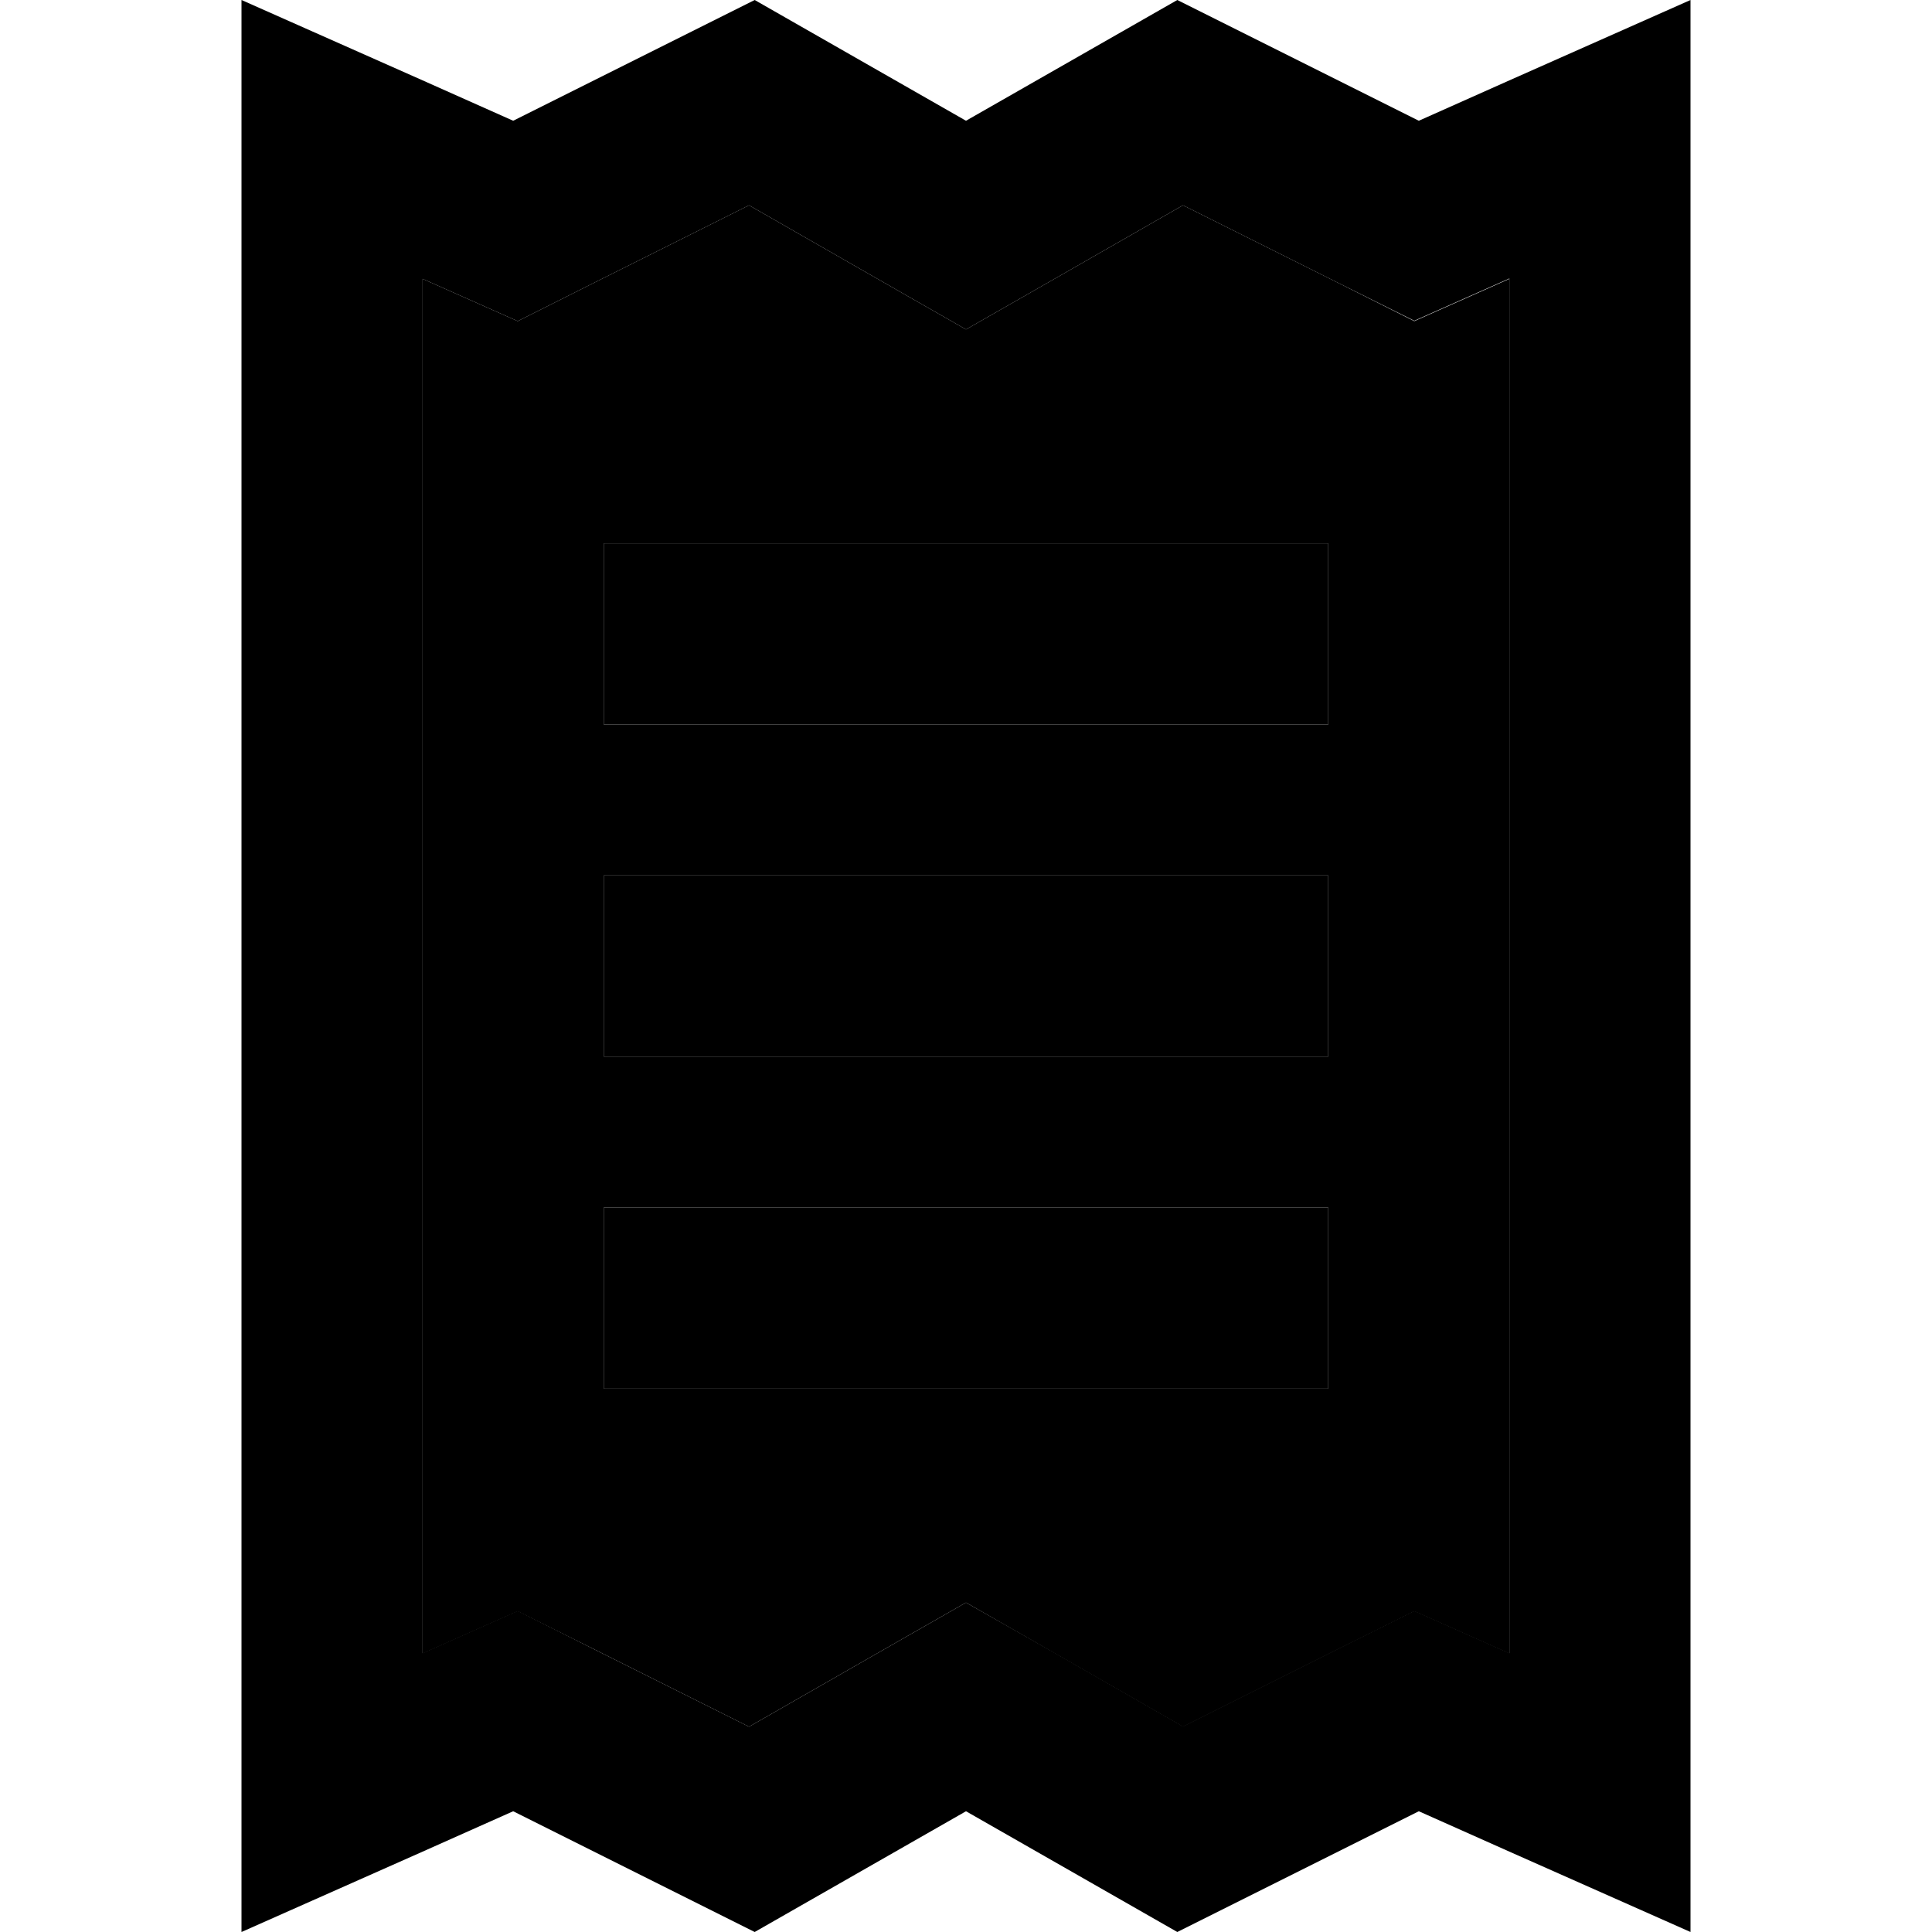 <svg xmlns="http://www.w3.org/2000/svg" width="24" height="24" viewBox="0 0 384 512">
    <path class="pr-icon-duotone-secondary" d="M48 73.9l0 364.3 4.5-2 20.7-9.2 20.3 10.1 41 20.5 33.7-19.3L192 424.7l23.8 13.6 33.7 19.3 41-20.5 20.3-10.1 20.7 9.2 4.5 2 0-364.3-4.5 2-20.7 9.2L290.5 74.9l-41-20.5L215.8 73.7 192 87.3 168.2 73.7 134.5 54.4l-41 20.5L73.2 85.1 52.5 75.9l-4.5-2zM96 144l24 0 144 0 24 0 0 48-24 0-144 0-24 0 0-48zm0 88l24 0 144 0 24 0 0 48-24 0-144 0-24 0 0-48zm0 88l24 0 144 0 24 0 0 48-24 0-144 0-24 0 0-48z"/>
    <path class="pr-icon-duotone-primary" d="M93.5 437.1L73.2 426.9l-20.7 9.2-4.5 2L48 73.9l4.5 2 20.7 9.2L93.5 74.9l41-20.5 33.7 19.3L192 87.3l23.8-13.6 33.7-19.3 41 20.5 20.3 10.1 20.7-9.2 4.5-2 0 364.3-4.5-2-20.7-9.2-20.3 10.1-41 20.5-33.7-19.3L192 424.7l-23.8 13.6-33.7 19.3-41-20.5zM0 512l48-21.3L72 480l64 32 56-32 56 32 64-32 24 10.7L384 512l0-52.5 0-406.9L384 0 336 21.3 312 32 248 0 192 32 136 0 72 32 48 21.3 0 0 0 52.5 0 459.5 0 512zM120 144l-24 0 0 48 24 0 144 0 24 0 0-48-24 0-144 0zM96 320l0 48 24 0 144 0 24 0 0-48-24 0-144 0-24 0zm24-88l-24 0 0 48 24 0 144 0 24 0 0-48-24 0-144 0z"/>
</svg>